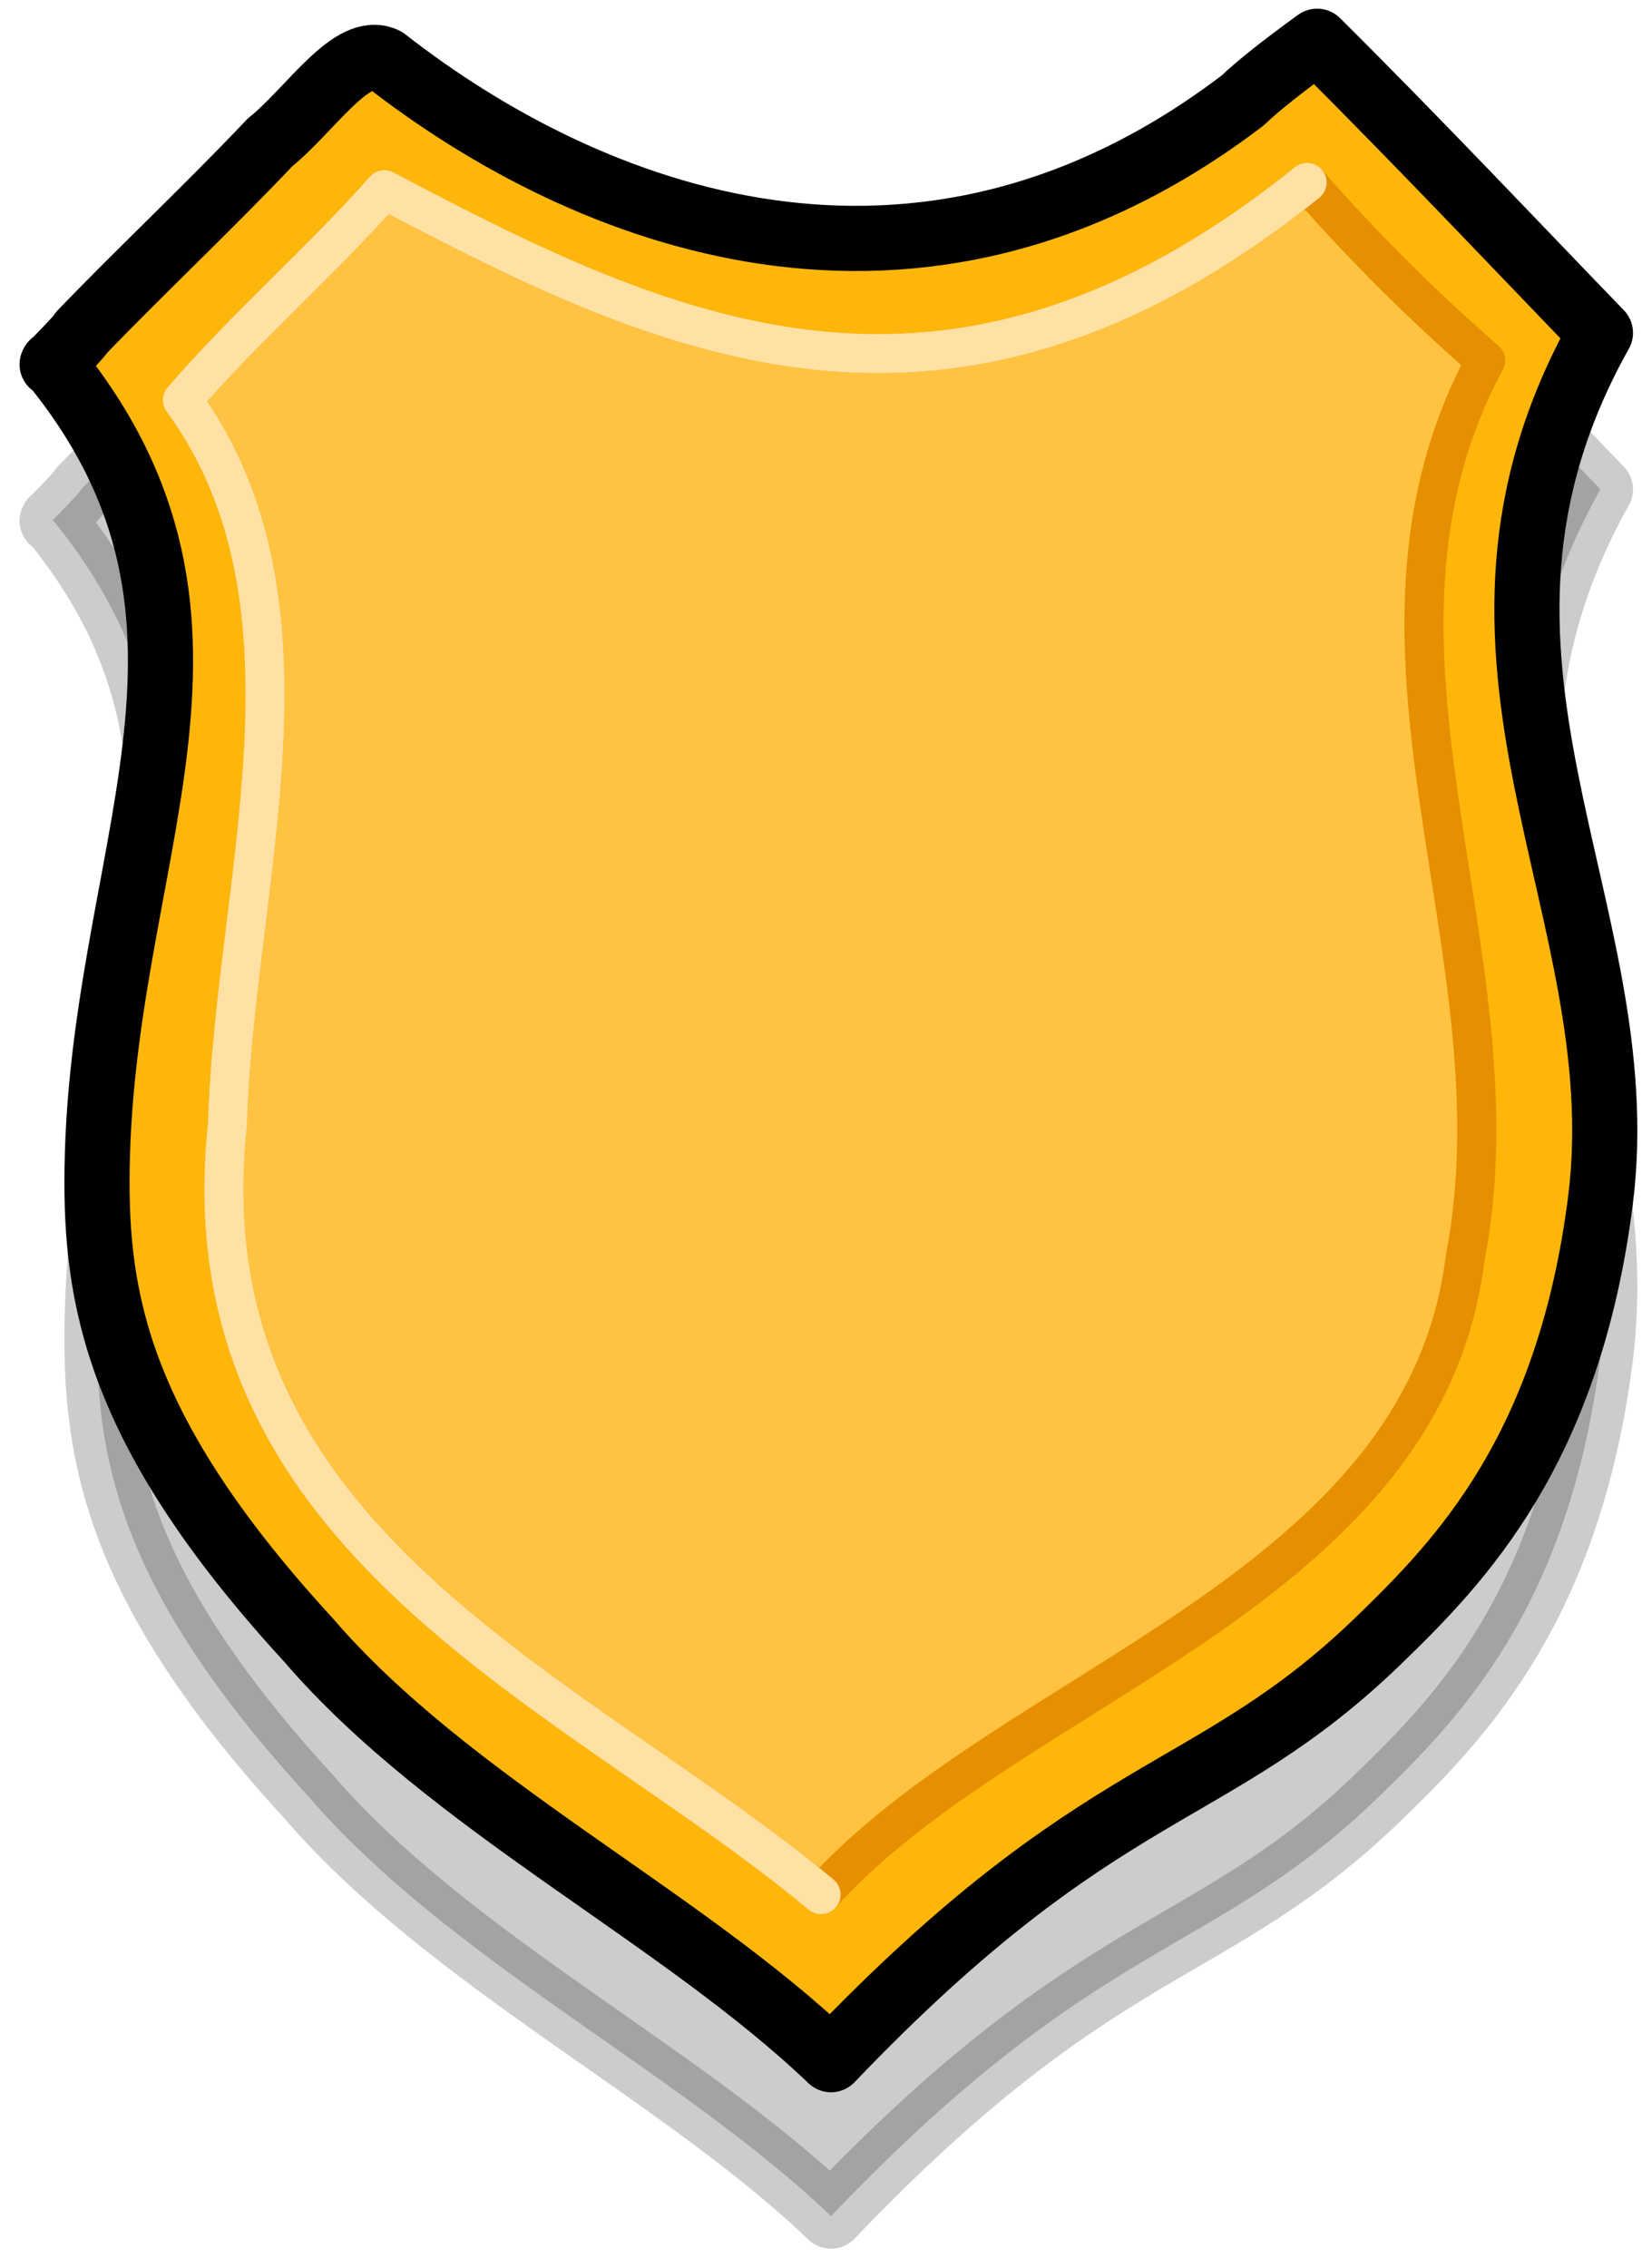 <?xml version="1.0" encoding="UTF-8"?>
<svg width="63px" height="87px" viewBox="0 0 63 87" version="1.1" xmlns="http://www.w3.org/2000/svg" xmlns:xlink="http://www.w3.org/1999/xlink">
    <!-- Generator: Sketch 64 (93537) - https://sketch.com -->
    <title>svg/Gold-shield</title>
    <desc>Created with Sketch.</desc>
    <g id="Gold-shield" stroke="none" stroke-width="1" fill="none" fill-rule="evenodd" stroke-linecap="round" stroke-linejoin="round">
        <g id="GOLD-shield" transform="translate(2, 1)">
            <path d="M3.55271368e-15,18.976 L0.019,18.935 C8.205,28.957 1.721,37.897 1.721,50.356 C1.721,55.256 2.805,60.251 9.832,67.899 C15.241,74.19 24.088,78.459 29.884,84 C40.301,73.104 44.445,74.172 50.918,67.899 C54.014,64.898 58.19,60.624 59.405,51.053 C60.832,39.799 52.398,30.243 59.405,17.768 C56.707,14.982 52.445,10.464 48.535,6.583 C47.201,7.55 46.249,8.306 45.68,8.852 C33.212,18.345 20.51,13.337 12.777,7.298 C11.506,6.673 9.911,9.216 8.358,10.464 C6.037,12.917 3.413,15.377 1.113,17.768 C1.113,17.849 0.091,18.882 0.011,18.96 L3.55271368e-15,18.976 Z" id="SHADOW" stroke="#000000" stroke-width="2.5" fill="#000000" opacity="0.2" style="mix-blend-mode: multiply;"></path>
            <path d="M0,12.976 L0.019,12.935 C8.205,22.957 1.721,31.897 1.721,44.356 C1.721,49.256 2.805,54.251 9.832,61.899 C15.241,68.19 24.088,72.459 29.884,78 C40.301,67.104 44.445,68.172 50.918,61.899 C54.014,58.898 58.19,54.624 59.405,45.053 C60.832,33.799 52.398,24.243 59.405,11.768 C56.707,8.982 52.445,4.464 48.535,0.583 C47.201,1.55 46.249,2.306 45.68,2.852 C33.212,12.345 20.51,7.337 12.777,1.298 C11.506,0.673 9.911,3.216 8.358,4.464 C6.037,6.917 3.413,9.377 1.113,11.768 C1.113,11.849 0.091,12.882 0.011,12.96 L0,12.976 Z" id="STROKE_88ba1e20-0b02-4d16-9897-15b03ac42f6e" stroke="#000000" stroke-width="2.5" fill="#FFB60A"></path>
            <path d="M29.5,71.668 C36.782,63.562 52.631,60.102 54.219,47.235 C56.477,35.534 49.054,23.874 55,12.828 C52.589,10.731 50.3,8.45 48.148,6 C34.334,17.105 23.527,11.964 12.749,6.277 C10.344,8.999 7.354,11.6 5,14.346 C10.737,22.191 6.981,32.935 6.728,42.132 C5,58.184 20.038,63.79 29.5,71.668 Z" id="STROKE_03847977-1de8-4795-9dfd-769ea45604ce" stroke="#E68F00" stroke-width="1.5" fill="#FFC341"></path>
            <path d="M48.148,6 C34.334,17.105 23.527,11.964 12.749,6.277 C10.344,8.999 7.354,11.6 5,14.346 C10.737,22.191 6.981,32.935 6.728,42.132 C5,58.184 20.038,63.79 29.5,71.668" id="Path" stroke="#FFE1A3" stroke-width="1.5"></path>
        </g>
    </g>
</svg>
